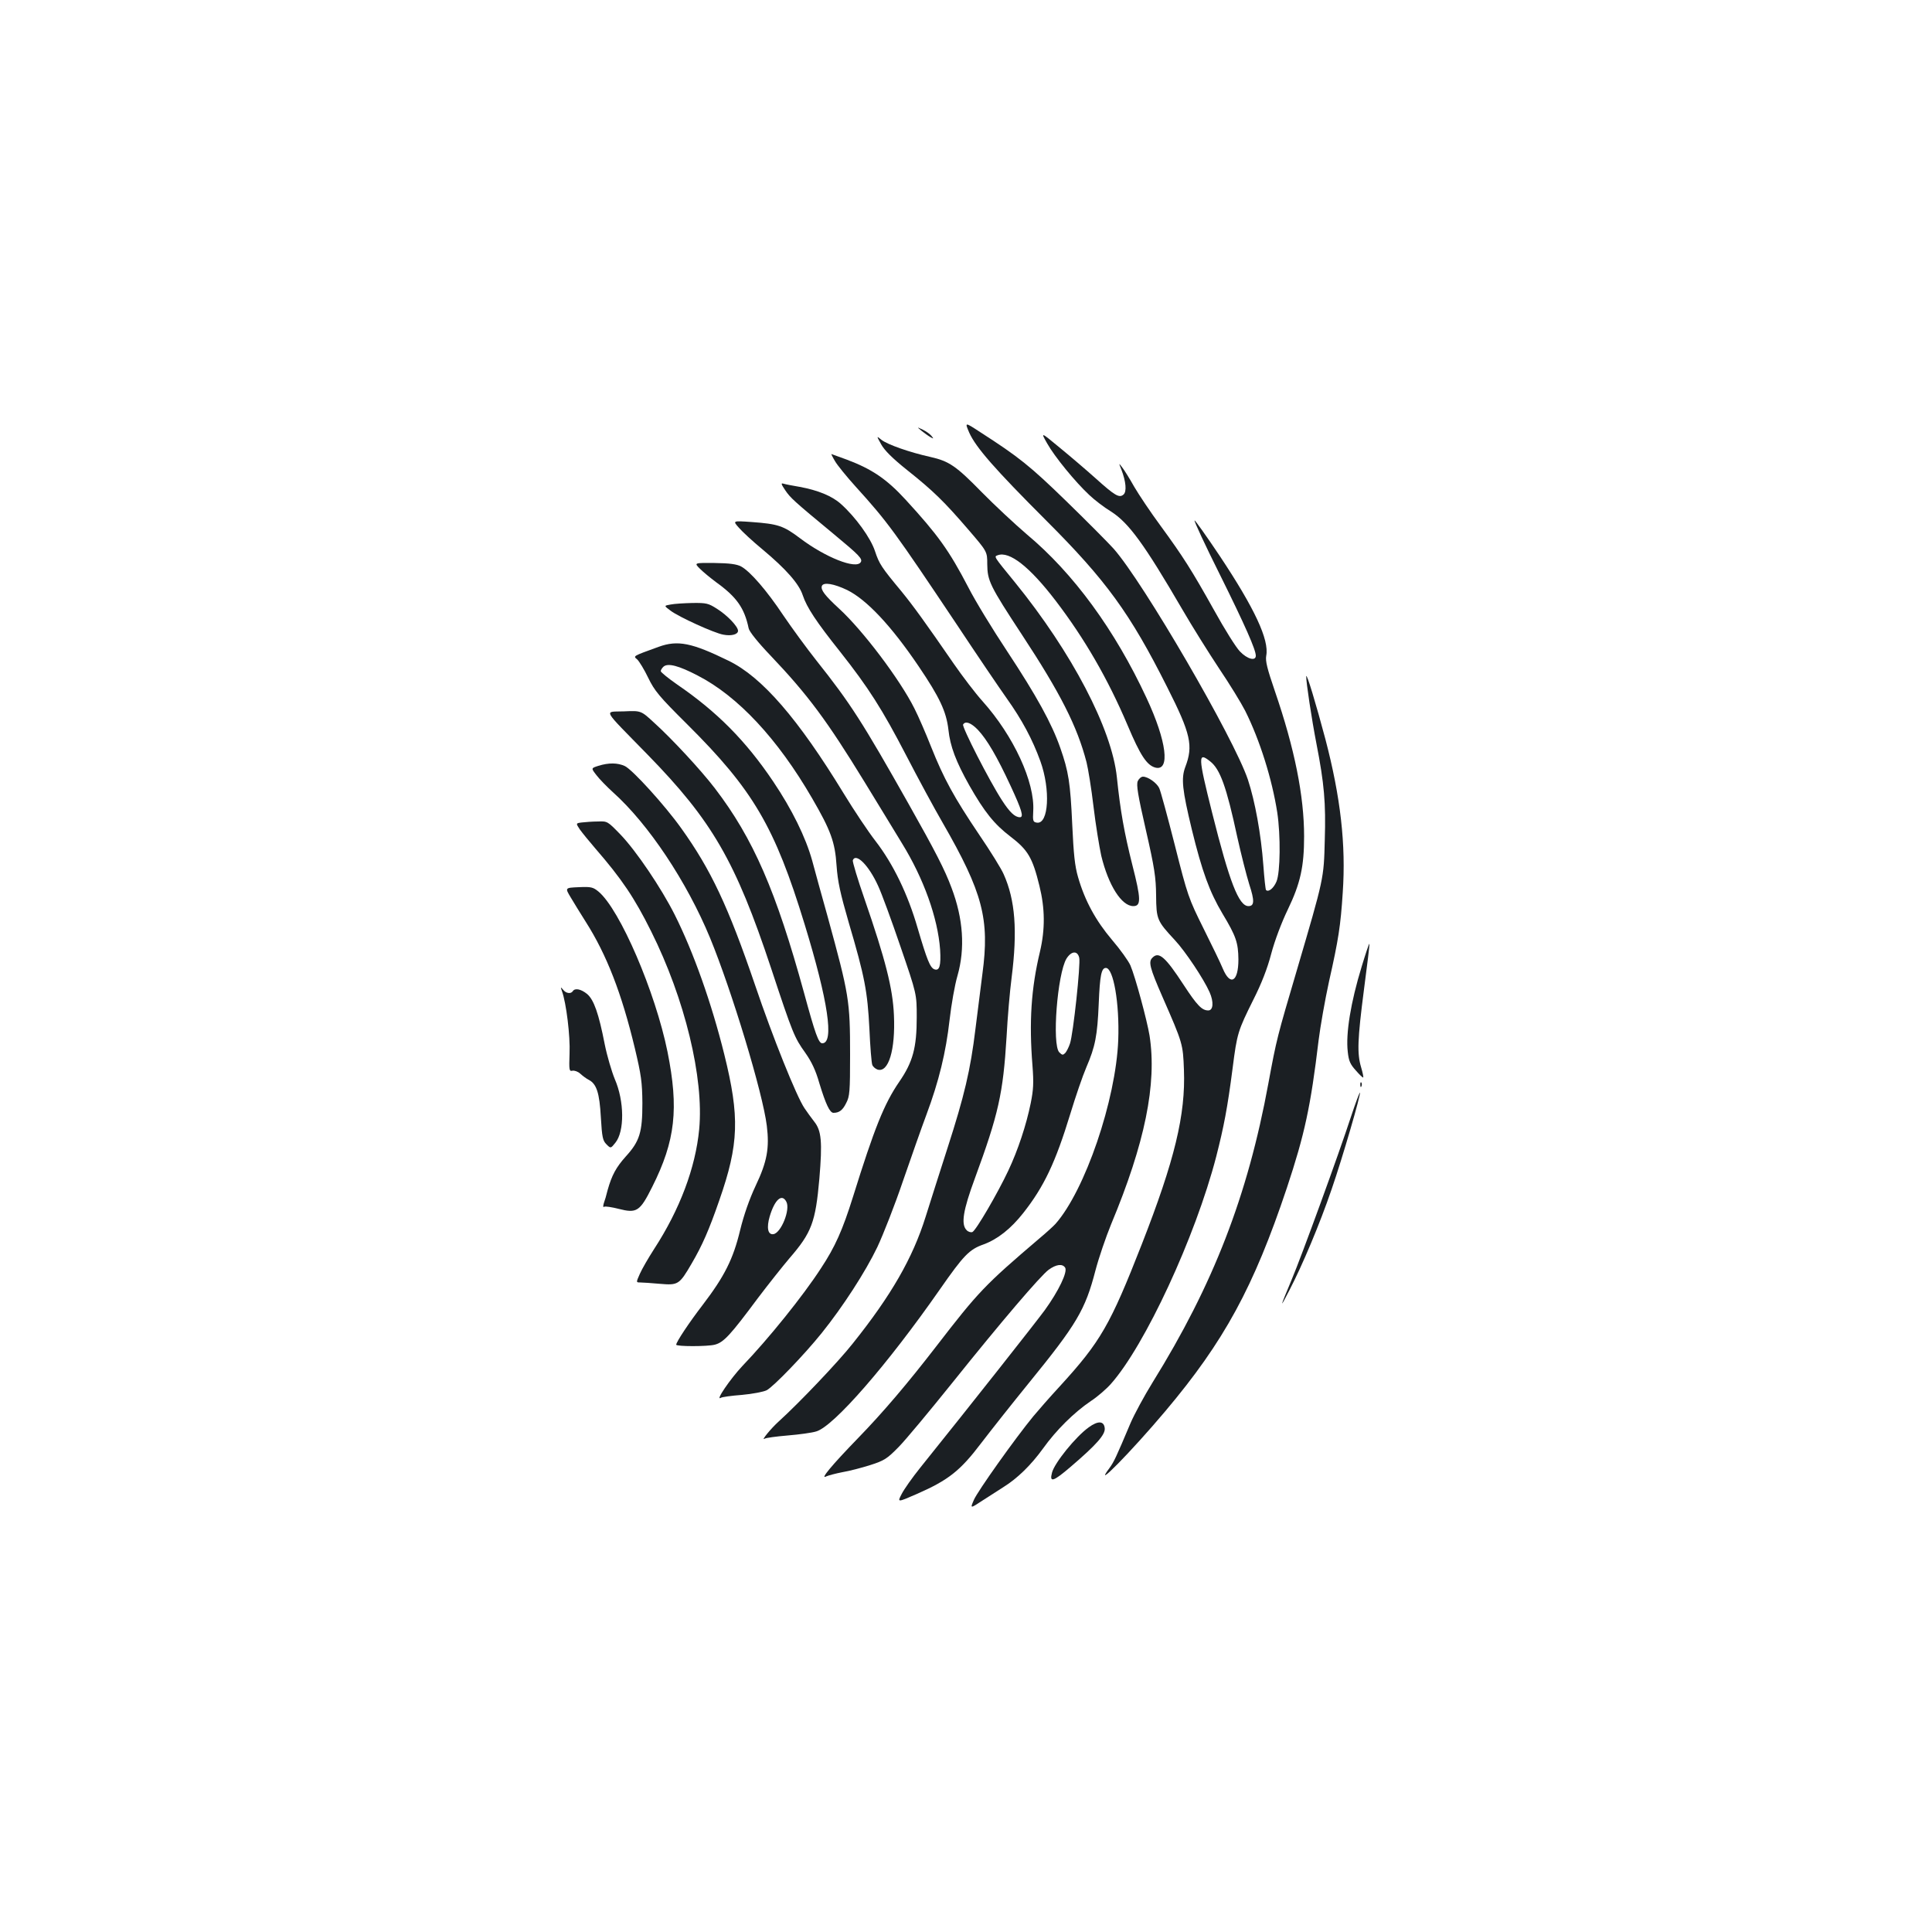 <?xml version="1.0" standalone="no"?>
<!DOCTYPE svg PUBLIC "-//W3C//DTD SVG 20010904//EN"
 "http://www.w3.org/TR/2001/REC-SVG-20010904/DTD/svg10.dtd">
<svg version="1.0" xmlns="http://www.w3.org/2000/svg"
 width="1000pt" height="1000pt" viewBox="0 0 1000 1000"
 preserveAspectRatio="xMidYMid meet">
<g transform="translate(0,1000) scale(0.1,-0.1)"
fill="#1b1f23" stroke="none">
<path d="M5017 7760 c35 -77 132 -188 399 -455 310 -310 433 -479 625 -861
123 -243 136 -304 94 -414 -22 -59 -16 -117 34 -324 53 -217 92 -323 158 -434
71 -118 82 -151 83 -238 0 -116 -42 -140 -81 -47 -11 27 -56 120 -100 208 -77
155 -82 169 -148 430 -38 149 -74 282 -81 296 -13 27 -58 59 -84 59 -9 0 -21
-10 -27 -23 -8 -19 0 -70 42 -253 45 -197 52 -245 53 -339 1 -124 5 -132 97
-231 55 -59 150 -202 180 -270 22 -50 19 -94 -7 -94 -33 0 -58 26 -128 133
-94 144 -128 174 -161 140 -22 -21 -14 -52 52 -203 105 -240 106 -243 111
-377 9 -233 -48 -468 -218 -903 -164 -419 -213 -504 -424 -735 -51 -55 -112
-125 -137 -155 -94 -114 -290 -390 -308 -433 -20 -46 -20 -46 44 -4 36 23 85
55 109 70 72 45 142 113 205 200 68 95 160 186 247 245 34 22 81 63 104 89
176 198 437 760 545 1176 40 157 58 250 85 458 23 181 27 193 108 356 41 81
72 160 92 237 18 68 54 163 86 229 65 135 84 222 84 378 0 209 -49 454 -151
751 -40 117 -50 156 -45 184 16 82 -60 245 -241 517 -69 103 -128 186 -130
183 -3 -3 55 -128 130 -278 133 -268 187 -391 187 -422 0 -29 -44 -18 -82 22
-20 20 -80 116 -133 212 -118 211 -160 277 -279 440 -51 69 -111 159 -135 200
-23 41 -51 86 -62 100 -19 25 -19 25 -5 -10 24 -62 29 -115 11 -130 -22 -19
-45 -5 -145 85 -47 42 -130 113 -185 158 -99 82 -99 82 -65 22 38 -68 145
-199 218 -267 26 -25 77 -64 113 -86 91 -58 171 -167 369 -507 51 -88 137
-225 190 -305 54 -80 114 -178 135 -219 76 -152 139 -353 166 -526 18 -119 16
-311 -4 -358 -15 -35 -41 -56 -54 -44 -3 3 -9 61 -14 129 -12 161 -43 331 -80
443 -72 214 -541 1021 -695 1195 -27 30 -137 141 -244 245 -188 183 -247 230
-446 358 -81 53 -81 53 -57 -3z m1247 -1701 c51 -40 84 -130 140 -391 20 -90
48 -200 62 -245 28 -85 27 -113 -4 -113 -50 0 -98 124 -188 483 -74 295 -74
317 -10 266z"/>
<path d="M4770 7770 c14 -11 34 -26 45 -32 18 -10 19 -10 6 6 -8 10 -28 24
-45 32 -31 15 -31 15 -6 -6z"/>
<path d="M4561 7700 c17 -31 58 -72 133 -132 137 -109 193 -164 317 -308 99
-115 99 -115 99 -180 1 -86 12 -110 180 -366 198 -301 286 -474 334 -660 8
-32 25 -135 36 -229 11 -93 30 -208 40 -254 37 -153 105 -261 166 -261 41 0
40 37 -5 213 -42 167 -62 279 -80 453 -26 252 -234 648 -527 1009 -112 137
-110 134 -90 141 60 23 165 -59 299 -234 150 -196 271 -405 373 -645 66 -157
100 -208 144 -220 78 -20 59 136 -45 359 -164 353 -379 647 -620 848 -63 54
-168 152 -233 218 -133 136 -169 161 -267 183 -108 24 -221 64 -252 88 -27 22
-27 22 -2 -23z"/>
<path d="M4322 7613 c12 -21 61 -81 108 -133 165 -182 201 -232 524 -715 102
-154 218 -325 257 -380 79 -111 133 -212 174 -325 53 -147 43 -327 -18 -318
-20 3 -22 8 -19 60 9 149 -101 388 -262 568 -37 41 -104 129 -149 194 -151
219 -210 300 -271 375 -104 125 -115 142 -137 208 -22 68 -101 177 -176 244
-46 42 -121 72 -214 89 -35 6 -72 13 -82 16 -16 5 -15 0 7 -33 27 -40 43 -55
251 -227 134 -111 151 -129 140 -146 -24 -38 -183 25 -314 124 -86 65 -114 74
-250 84 -99 7 -99 7 -67 -29 17 -20 72 -71 123 -113 121 -101 189 -178 208
-237 21 -63 69 -136 194 -293 146 -185 217 -296 342 -537 61 -118 146 -275
189 -349 207 -360 243 -498 205 -780 -9 -69 -25 -197 -36 -285 -26 -215 -58
-348 -144 -615 -40 -124 -91 -285 -114 -358 -67 -214 -178 -407 -378 -657 -76
-96 -277 -307 -383 -403 -38 -34 -93 -101 -73 -89 7 5 61 12 120 17 60 5 126
14 148 21 90 26 367 344 639 734 124 178 153 208 227 234 73 27 141 81 205
162 108 137 167 262 244 514 27 89 64 197 83 241 46 107 57 163 64 329 6 148
14 185 37 185 39 0 71 -183 64 -373 -12 -311 -172 -779 -325 -952 -10 -11 -47
-45 -83 -75 -284 -242 -316 -276 -535 -560 -146 -189 -272 -338 -405 -475
-133 -137 -198 -215 -164 -197 11 5 48 15 84 22 36 6 101 23 145 37 72 23 87
33 145 92 36 36 162 188 281 336 253 316 454 551 497 583 39 28 71 32 85 11
14 -22 -33 -120 -105 -220 -47 -64 -371 -475 -645 -816 -41 -51 -84 -112 -96
-136 -23 -44 -23 -44 78 0 164 72 225 120 334 264 52 68 162 207 245 309 250
307 293 380 346 584 17 65 54 173 81 239 175 419 238 727 199 977 -13 79 -74
305 -99 363 -10 23 -53 83 -95 132 -84 99 -141 203 -176 325 -17 58 -23 120
-30 270 -10 220 -19 276 -62 399 -44 126 -122 268 -275 500 -75 113 -166 262
-201 331 -100 192 -158 272 -324 453 -99 108 -175 159 -305 208 -43 16 -79 29
-80 29 -1 0 7 -17 19 -37z m63 -667 c101 -50 228 -185 370 -395 109 -161 143
-234 154 -328 9 -86 39 -165 108 -288 78 -137 129 -201 213 -265 90 -69 114
-108 150 -255 29 -117 30 -224 3 -340 -46 -191 -57 -365 -39 -590 7 -91 5
-125 -9 -195 -23 -113 -66 -243 -116 -349 -55 -117 -168 -311 -186 -318 -8 -3
-22 1 -30 10 -30 30 -18 103 43 268 122 332 146 438 164 733 5 98 17 236 26
305 31 244 19 402 -41 536 -12 28 -69 120 -127 205 -130 193 -183 290 -248
453 -28 71 -67 161 -87 200 -75 150 -267 404 -389 516 -75 69 -97 98 -90 118
8 21 62 12 131 -21z m676 -723 c48 -51 99 -138 170 -291 58 -125 69 -162 48
-162 -26 0 -53 26 -93 88 -65 100 -208 380 -201 392 12 20 41 9 76 -27z m525
-1180 c8 -31 -31 -396 -48 -445 -6 -18 -17 -40 -24 -48 -12 -12 -16 -12 -31 3
-39 39 -10 407 37 485 25 40 57 43 66 5z"/>
<path d="M3623 7056 c18 -18 55 -48 83 -69 107 -77 147 -134 169 -239 3 -17
48 -73 114 -142 194 -204 292 -337 485 -652 73 -120 161 -263 194 -318 113
-183 186 -387 198 -551 5 -84 -3 -112 -30 -102 -22 9 -38 49 -86 212 -51 177
-127 333 -217 450 -39 50 -113 161 -166 248 -236 387 -423 603 -596 687 -190
93 -263 108 -362 72 -138 -50 -132 -47 -110 -66 10 -10 36 -52 56 -94 33 -68
56 -96 201 -240 342 -340 454 -530 609 -1037 121 -395 154 -615 91 -615 -19 0
-36 47 -94 260 -145 528 -263 800 -462 1060 -71 93 -223 257 -314 339 -68 63
-68 63 -156 59 -105 -4 -119 23 121 -223 335 -343 456 -552 640 -1106 112
-339 121 -360 177 -438 33 -47 54 -91 73 -158 33 -108 54 -153 73 -153 30 0
48 14 66 51 18 34 20 59 20 249 0 282 -5 310 -116 715 -31 110 -67 241 -80
290 -34 122 -105 266 -202 410 -142 211 -291 361 -497 502 -46 32 -84 63 -85
69 0 6 7 17 15 24 23 19 79 4 175 -46 209 -107 415 -328 593 -635 97 -167 119
-227 127 -349 6 -84 19 -143 63 -295 83 -281 97 -356 107 -550 4 -93 11 -178
15 -187 4 -10 16 -20 27 -24 57 -18 93 102 85 281 -6 140 -44 288 -152 601
-36 103 -63 194 -61 201 16 41 83 -26 131 -132 18 -38 70 -180 116 -315 84
-245 84 -245 84 -365 0 -158 -20 -232 -91 -335 -78 -114 -128 -239 -239 -595
-54 -172 -92 -258 -166 -370 -92 -142 -270 -363 -407 -506 -62 -66 -142 -183
-111 -164 5 4 55 11 109 15 55 5 112 16 128 24 35 18 195 184 285 296 110 137
226 316 288 445 31 66 91 219 132 340 42 121 96 276 122 345 65 174 101 323
120 491 9 79 27 182 41 229 40 141 30 294 -31 455 -35 94 -84 189 -221 432
-241 427 -301 521 -479 745 -49 62 -126 167 -170 232 -88 132 -172 228 -219
254 -23 12 -60 17 -138 18 -106 1 -106 1 -75 -30z"/>
<path d="M3471 6871 c-35 -6 -35 -6 0 -32 42 -32 226 -116 273 -124 41 -8 76
1 76 20 0 22 -55 80 -109 114 -44 28 -54 31 -127 30 -43 -1 -94 -4 -113 -8z"/>
<path d="M6761 6499 c-1 -28 28 -220 53 -349 40 -205 49 -306 43 -498 -5 -201
-4 -195 -144 -672 -102 -346 -105 -355 -148 -588 -107 -582 -285 -1041 -599
-1547 -44 -71 -95 -166 -114 -210 -76 -180 -86 -201 -109 -233 -93 -124 111
83 288 293 306 363 458 643 630 1157 92 277 123 421 164 763 9 72 33 209 54
305 49 217 60 289 71 460 17 247 -11 494 -90 795 -47 177 -98 347 -99 324z"/>
<path d="M3097 6036 c-38 -12 -38 -12 -10 -48 15 -20 54 -60 86 -89 184 -165
382 -463 502 -753 112 -272 273 -802 294 -973 14 -115 2 -185 -58 -311 -32
-68 -61 -151 -80 -229 -36 -150 -81 -239 -193 -386 -73 -95 -137 -192 -138
-207 0 -10 162 -10 200 0 46 12 80 49 222 240 56 74 130 167 164 207 115 133
135 186 155 412 16 191 11 249 -27 296 -16 21 -39 52 -50 69 -41 60 -165 369
-255 635 -140 410 -229 599 -383 814 -84 118 -252 303 -292 322 -37 17 -83 18
-137 1z m973 -2256 c22 -40 -27 -162 -67 -168 -29 -4 -36 34 -19 92 26 87 63
120 86 76z"/>
<path d="M3012 5743 c-32 -4 -32 -4 -11 -36 13 -18 48 -61 79 -97 138 -159
204 -257 290 -430 175 -350 274 -760 249 -1025 -19 -199 -100 -415 -234 -621
-29 -45 -62 -102 -73 -127 -20 -45 -20 -45 2 -45 11 0 57 -3 101 -7 95 -8 101
-5 165 105 55 94 90 174 143 327 102 292 106 432 26 755 -66 266 -160 531
-257 724 -69 137 -199 330 -281 415 -66 68 -67 69 -116 67 -28 0 -65 -3 -83
-5z"/>
<path d="M2954 5355 c16 -27 51 -84 77 -125 109 -171 187 -372 255 -656 33
-139 38 -175 39 -284 0 -151 -14 -197 -86 -276 -50 -56 -72 -96 -94 -174 -6
-25 -15 -56 -20 -69 -4 -15 -4 -21 3 -17 5 3 39 -2 74 -11 94 -24 110 -14 174
114 120 239 138 405 79 699 -63 310 -246 736 -357 829 -28 23 -38 26 -102 23
-72 -3 -72 -3 -42 -53z"/>
<path d="M7048 4997 c-57 -186 -83 -347 -72 -441 5 -48 13 -65 42 -97 19 -22
36 -38 38 -36 2 2 -3 26 -11 53 -21 71 -19 141 15 403 17 128 30 235 28 236
-2 2 -20 -52 -40 -118z"/>
<path d="M2909 4869 c22 -61 43 -232 39 -322 -3 -86 -2 -93 15 -89 10 2 28 -4
40 -15 12 -11 32 -26 44 -32 41 -21 56 -68 63 -194 6 -104 10 -121 29 -140 22
-22 22 -22 46 8 48 59 47 215 -3 330 -16 39 -40 120 -52 180 -31 159 -56 230
-91 260 -32 26 -63 32 -74 15 -10 -16 -36 -12 -51 8 -13 15 -13 14 -5 -9z"/>
<path d="M7041 4384 c0 -11 3 -14 6 -6 3 7 2 16 -1 19 -3 4 -6 -2 -5 -13z"/>
<path d="M6993 4221 c-63 -193 -256 -723 -308 -846 -62 -148 -63 -154 -11 -53
67 129 157 342 219 524 56 162 152 492 146 499 -2 1 -23 -54 -46 -124z"/>
<path d="M5635 2612 c-67 -48 -178 -185 -190 -235 -14 -53 7 -46 98 32 133
114 179 166 175 199 -4 38 -35 39 -83 4z"/>
</g>
</svg>
